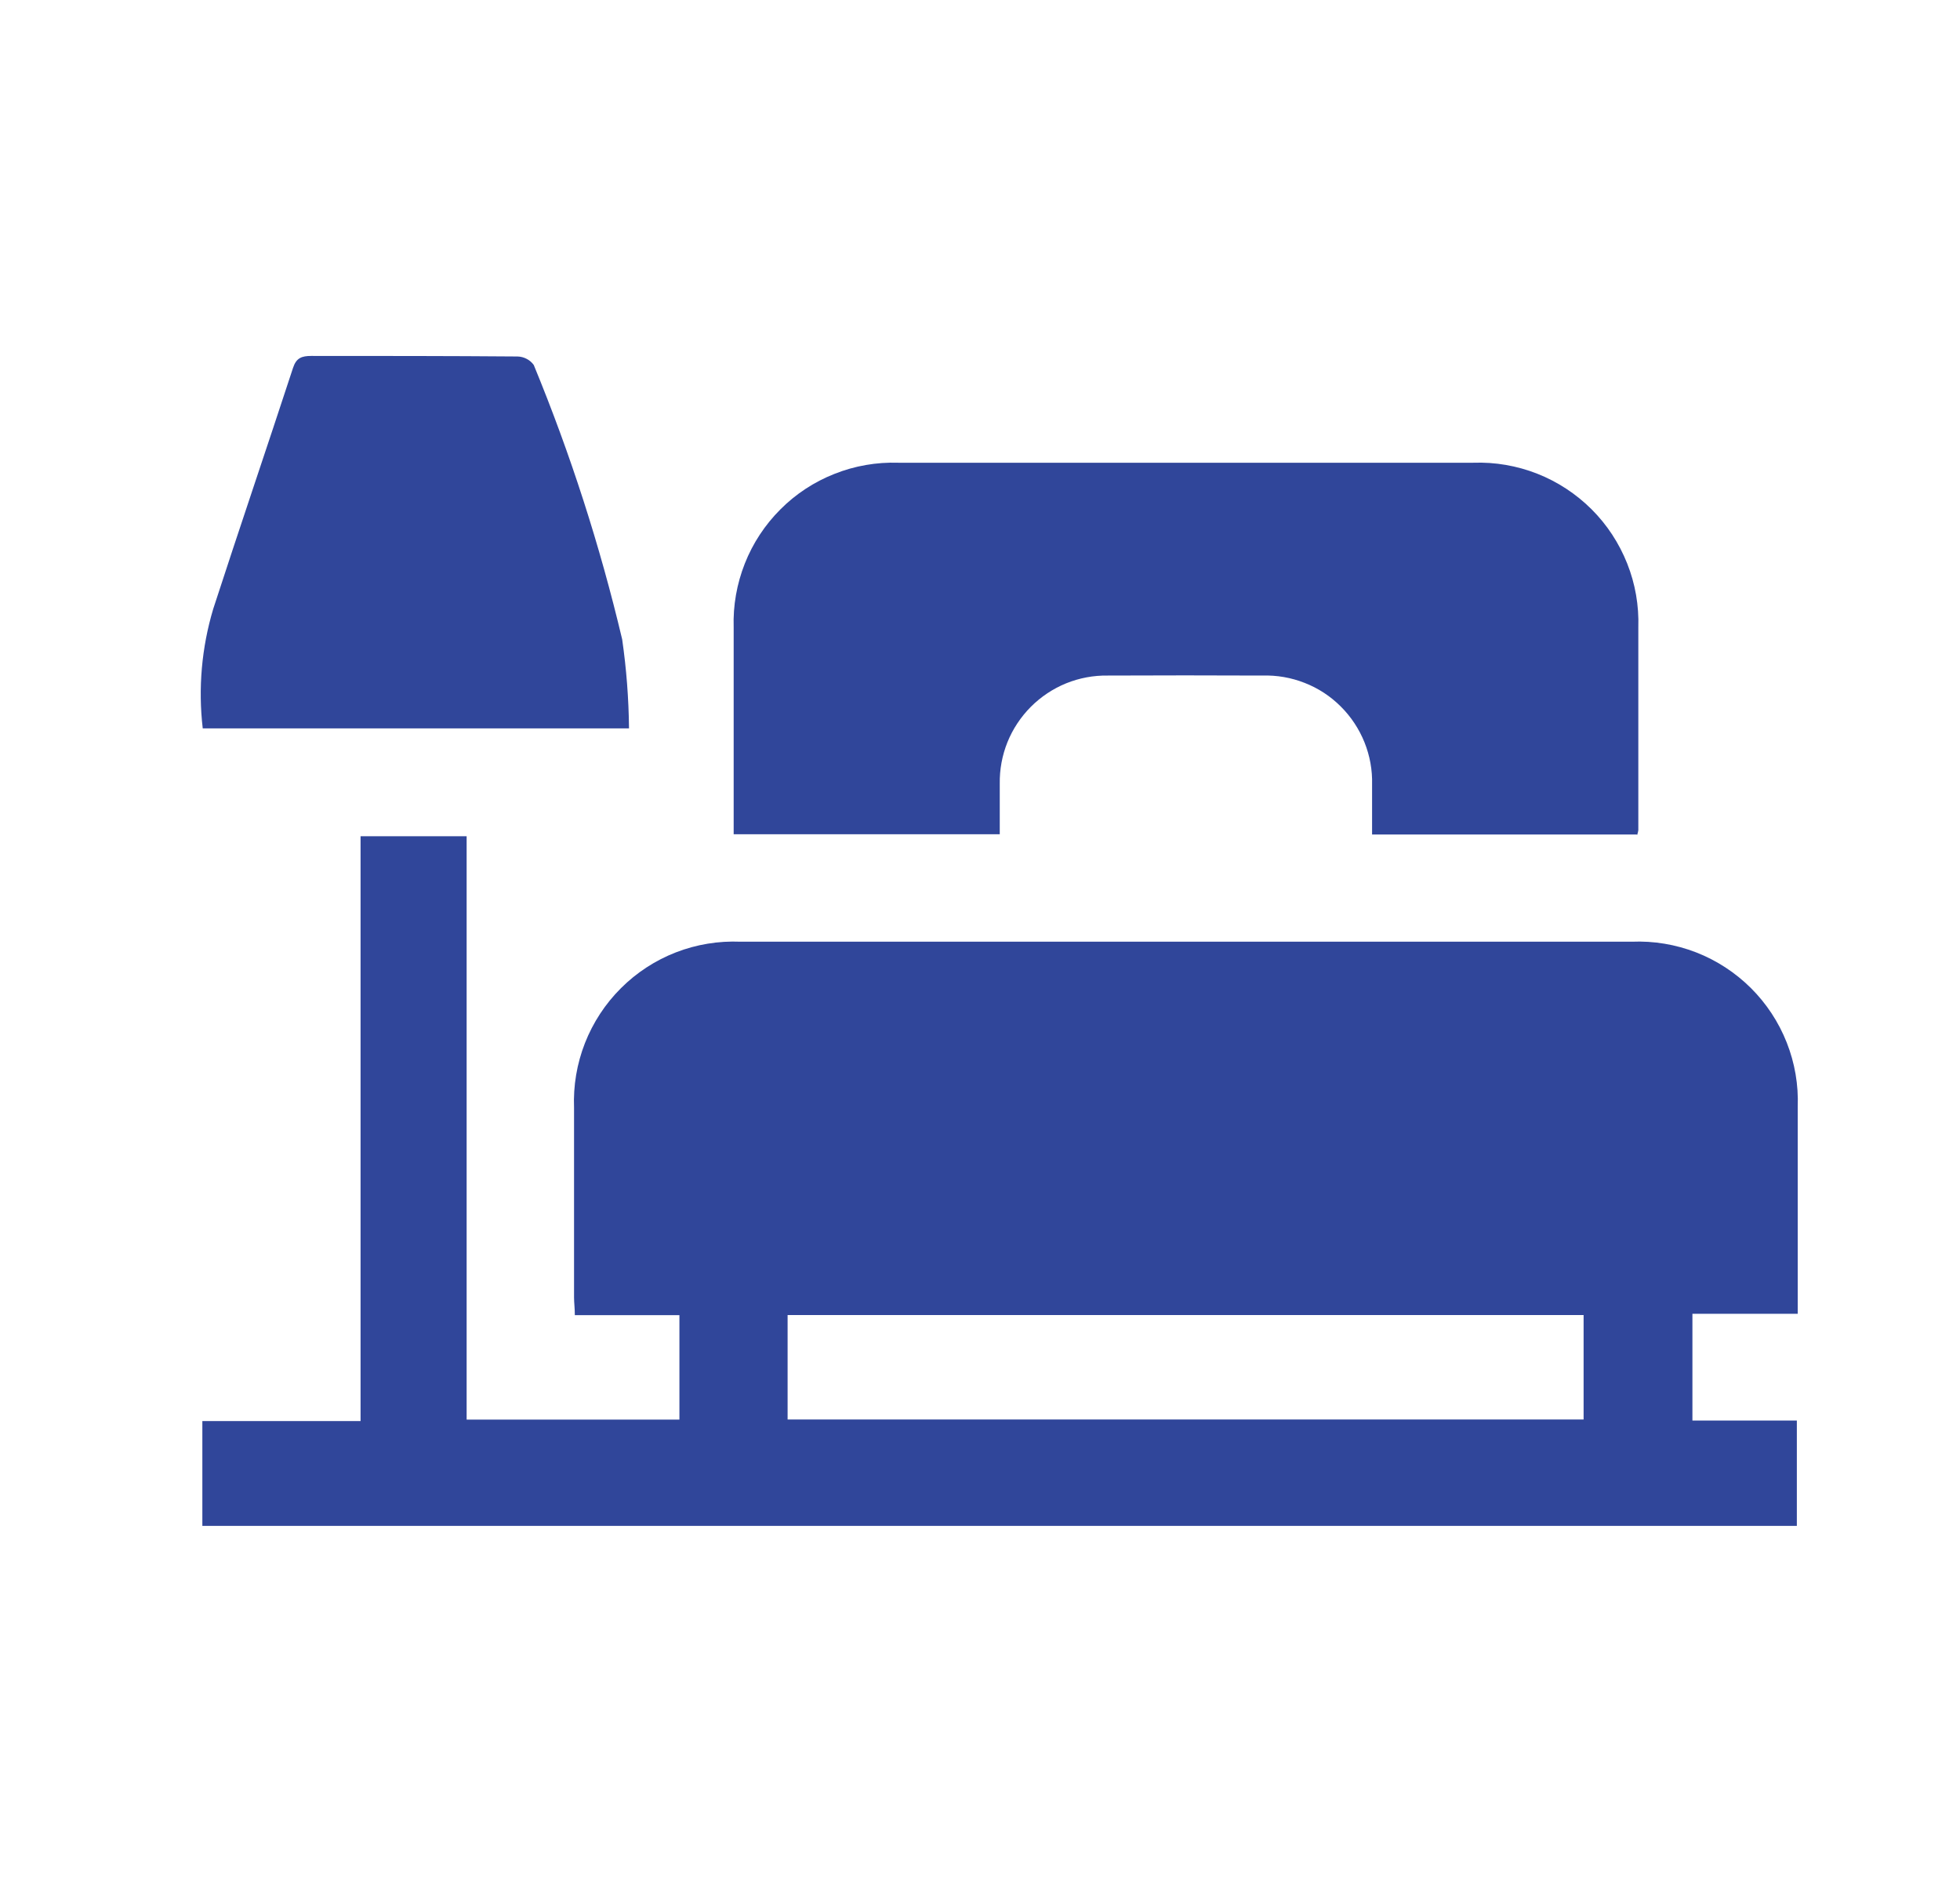 <svg width="25" height="24" viewBox="0 0 25 24" fill="none" xmlns="http://www.w3.org/2000/svg">
<g clip-path="url(#clip0_412_22)">
<path d="M2.581 19.46V18.122H4.599V10.664H5.952V18.103H8.666V16.771H7.332C7.332 16.681 7.322 16.613 7.322 16.546C7.322 15.74 7.322 14.934 7.322 14.128C7.311 13.846 7.358 13.565 7.461 13.302C7.564 13.04 7.72 12.801 7.92 12.602C8.119 12.403 8.358 12.247 8.621 12.145C8.884 12.043 9.165 11.997 9.447 12.009C13.236 12.009 17.025 12.009 20.813 12.009C21.093 11.997 21.373 12.044 21.634 12.145C21.896 12.247 22.133 12.402 22.332 12.599C22.531 12.797 22.687 13.034 22.79 13.295C22.893 13.556 22.941 13.835 22.93 14.115C22.93 14.928 22.93 15.741 22.93 16.554V16.754H21.587V18.115H22.919V19.459H2.581V19.46ZM10.046 18.102H20.199V16.77H10.046V18.102Z" fill="#30469A"/>
<path d="M20.877 10.642H17.501C17.501 10.425 17.501 10.215 17.501 10.006C17.506 9.821 17.473 9.638 17.404 9.466C17.335 9.295 17.232 9.139 17.101 9.009C16.97 8.878 16.814 8.776 16.642 8.709C16.47 8.641 16.286 8.609 16.101 8.615C15.444 8.612 14.787 8.612 14.13 8.615C13.948 8.612 13.767 8.646 13.599 8.714C13.43 8.783 13.277 8.885 13.148 9.014C13.02 9.143 12.918 9.296 12.85 9.465C12.782 9.634 12.749 9.815 12.752 9.997C12.752 10.207 12.752 10.418 12.752 10.639H9.358V10.439C9.358 9.627 9.358 8.813 9.358 8.001C9.349 7.723 9.398 7.446 9.5 7.187C9.602 6.928 9.757 6.693 9.954 6.496C10.15 6.299 10.385 6.145 10.644 6.043C10.903 5.94 11.18 5.892 11.458 5.901C13.903 5.901 16.348 5.901 18.792 5.901C19.071 5.891 19.348 5.939 19.608 6.041C19.867 6.143 20.103 6.298 20.3 6.494C20.498 6.691 20.652 6.927 20.755 7.186C20.858 7.445 20.906 7.722 20.897 8.001C20.897 8.863 20.897 9.725 20.897 10.587C20.894 10.608 20.889 10.628 20.882 10.648L20.877 10.642Z" fill="#30469A"/>
<path d="M8.023 9.289H2.586C2.526 8.777 2.572 8.258 2.72 7.764C3.053 6.739 3.402 5.716 3.738 4.69C3.78 4.563 3.85 4.539 3.971 4.539C4.847 4.539 5.724 4.539 6.6 4.546C6.641 4.547 6.681 4.557 6.717 4.576C6.753 4.594 6.784 4.621 6.808 4.654C7.276 5.789 7.653 6.959 7.936 8.154C7.99 8.529 8.019 8.906 8.023 9.285V9.289Z" fill="#30469A"/>
</g>
<defs>
<clipPath id="clip0_412_22">
<rect width="24" height="24" fill="white" transform="translate(0.748)"/>
</clipPath>
</defs>
</svg>
